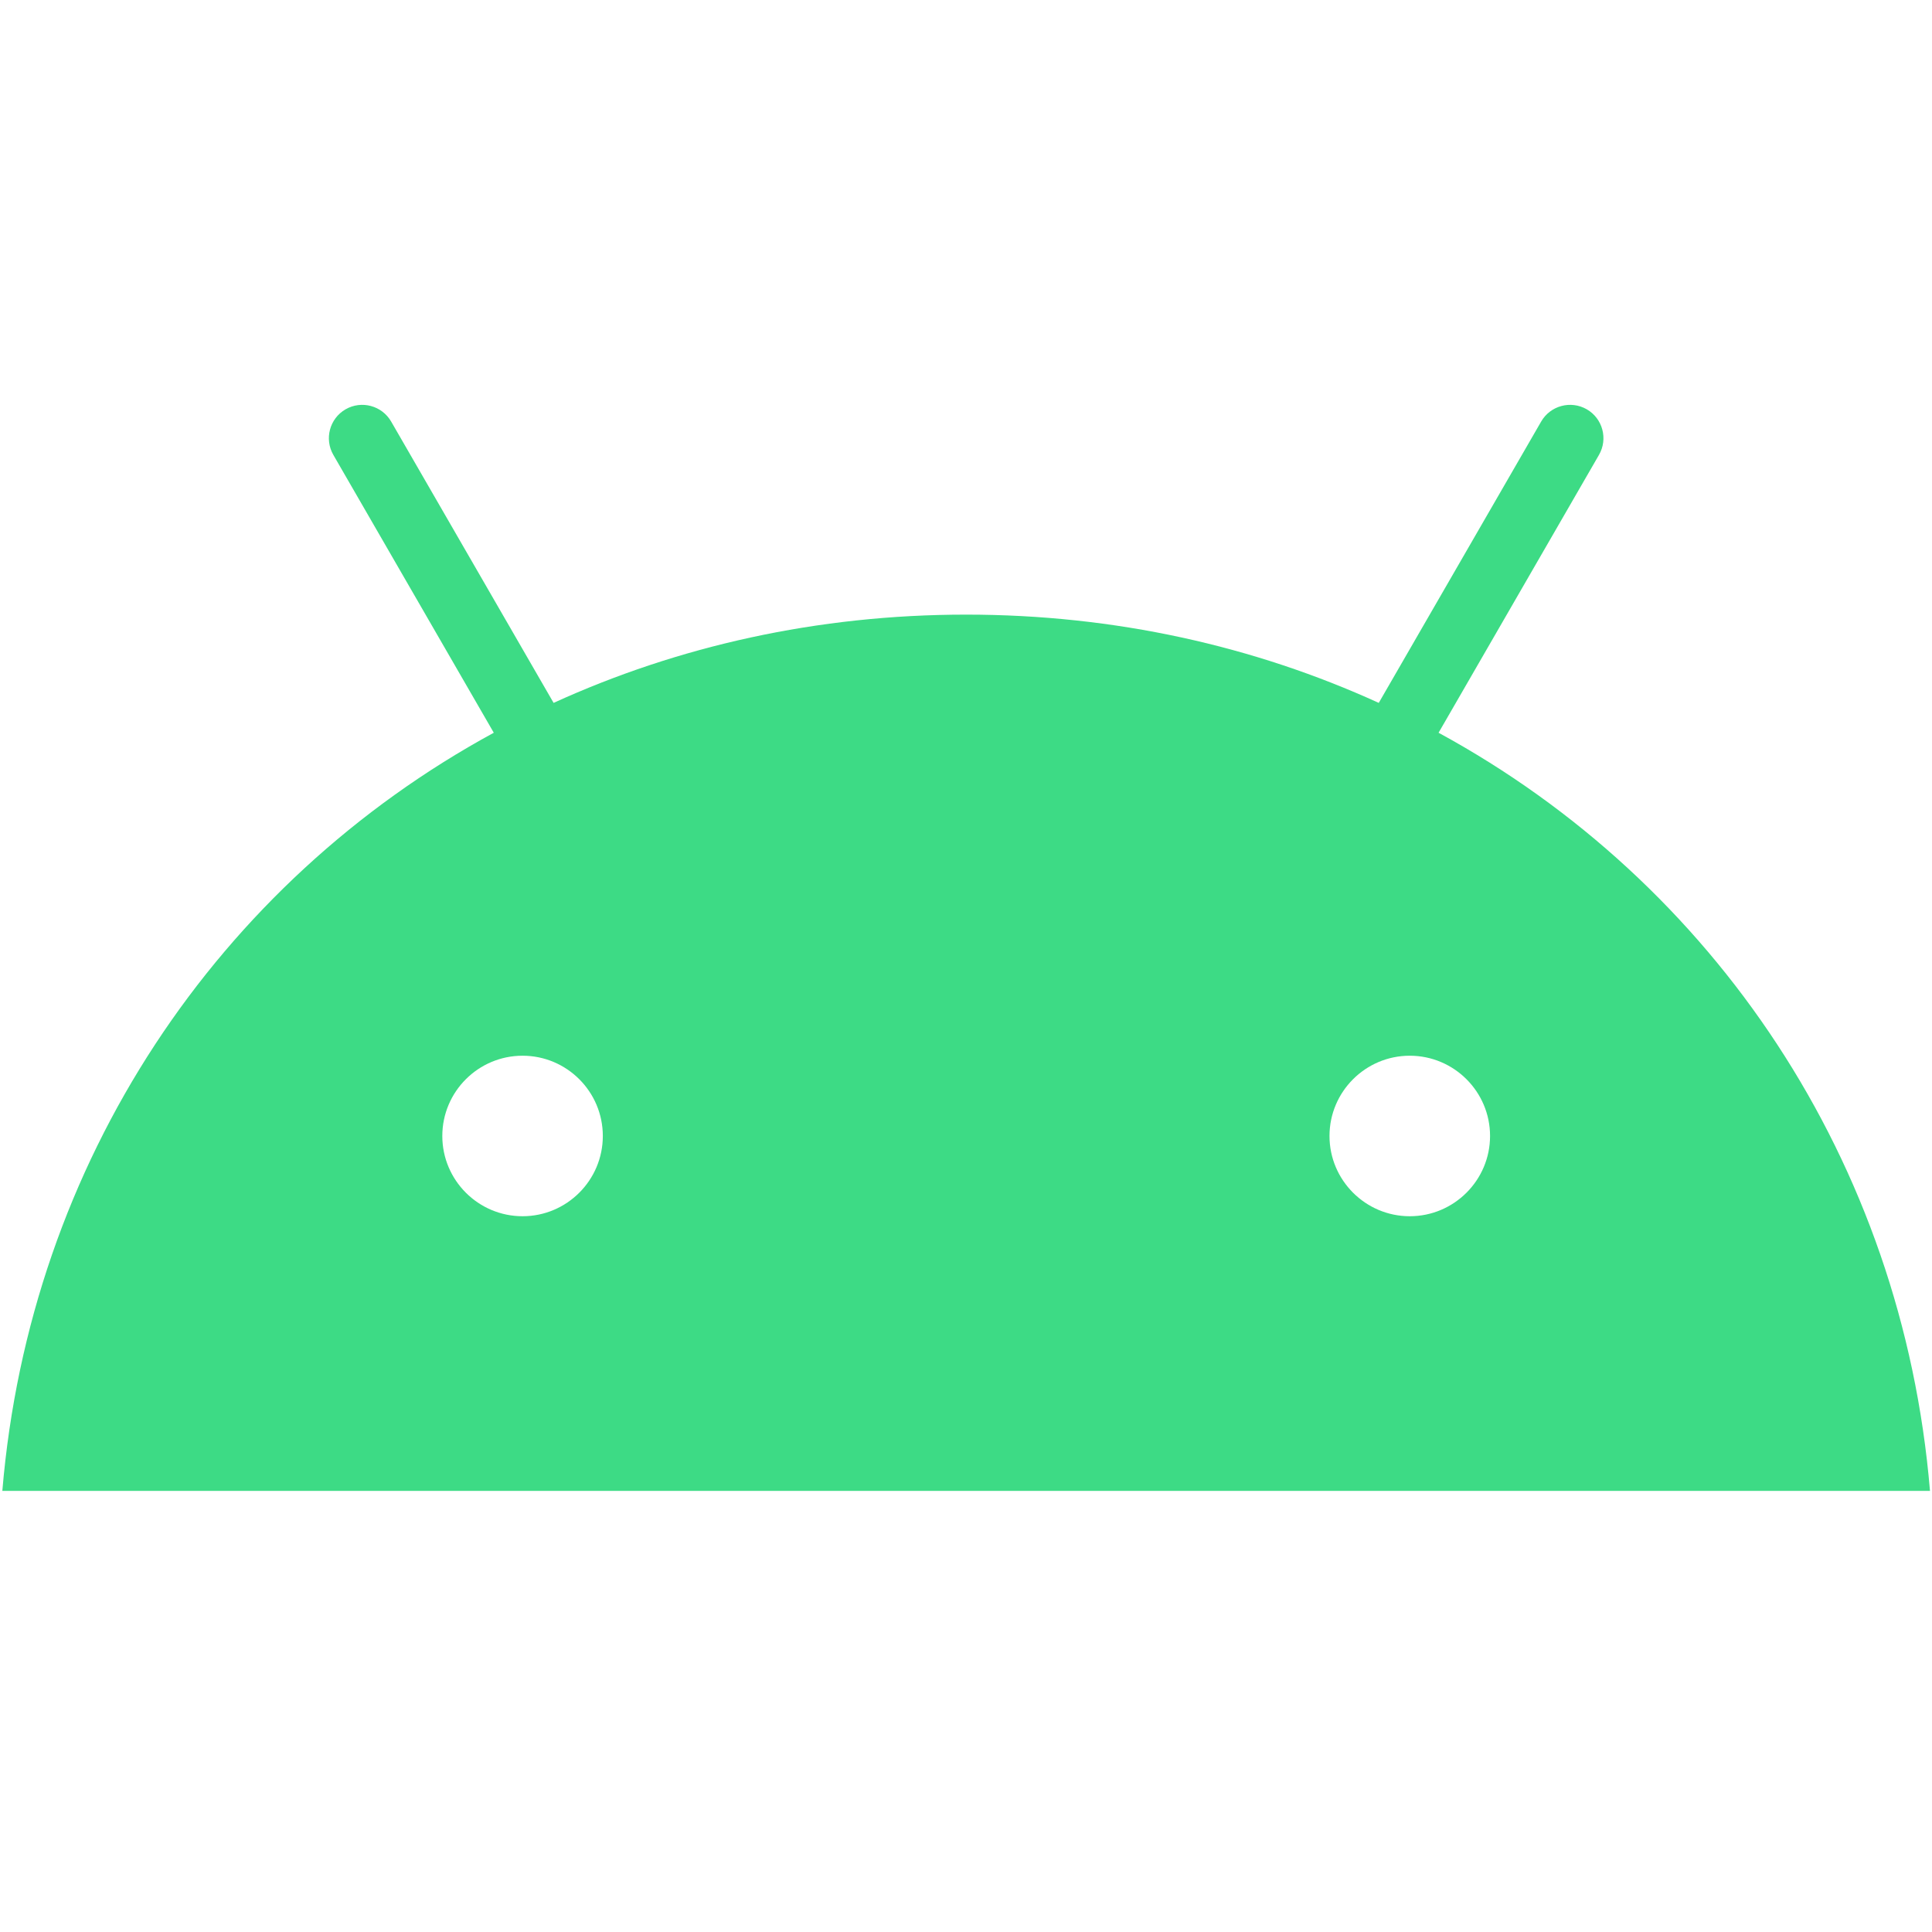 <svg xmlns="http://www.w3.org/2000/svg" width="48" height="48" viewBox="0 0 48 48">
  <path fill="#3DDB85" d="M35.025,20.217 C33.926,20.217 33.031,19.322 33.031,18.223 C33.031,17.123 33.926,16.229 35.025,16.229 C36.125,16.229 37.02,17.123 37.02,18.223 C37.02,19.322 36.125,20.217 35.025,20.217 M12.983,20.217 C11.883,20.217 10.989,19.322 10.989,18.223 C10.989,17.123 11.883,16.229 12.983,16.229 C14.083,16.229 14.977,17.123 14.977,18.223 C14.977,19.322 14.083,20.217 12.983,20.217 M35.741,8.205 L39.726,1.302 C39.955,0.905 39.819,0.398 39.423,0.169 C39.026,-0.059 38.519,0.077 38.29,0.473 L34.255,7.463 C31.168,6.055 27.703,5.27 24.004,5.27 C20.306,5.27 16.84,6.055 13.754,7.463 L9.718,0.473 C9.489,0.077 8.982,-0.059 8.586,0.169 C8.189,0.398 8.053,0.905 8.282,1.302 L12.268,8.205 C5.424,11.927 0.743,18.856 0.058,27.041 L47.95,27.041 C47.265,18.856 42.584,11.927 35.741,8.205" transform="translate(0 10)"/>
</svg>
